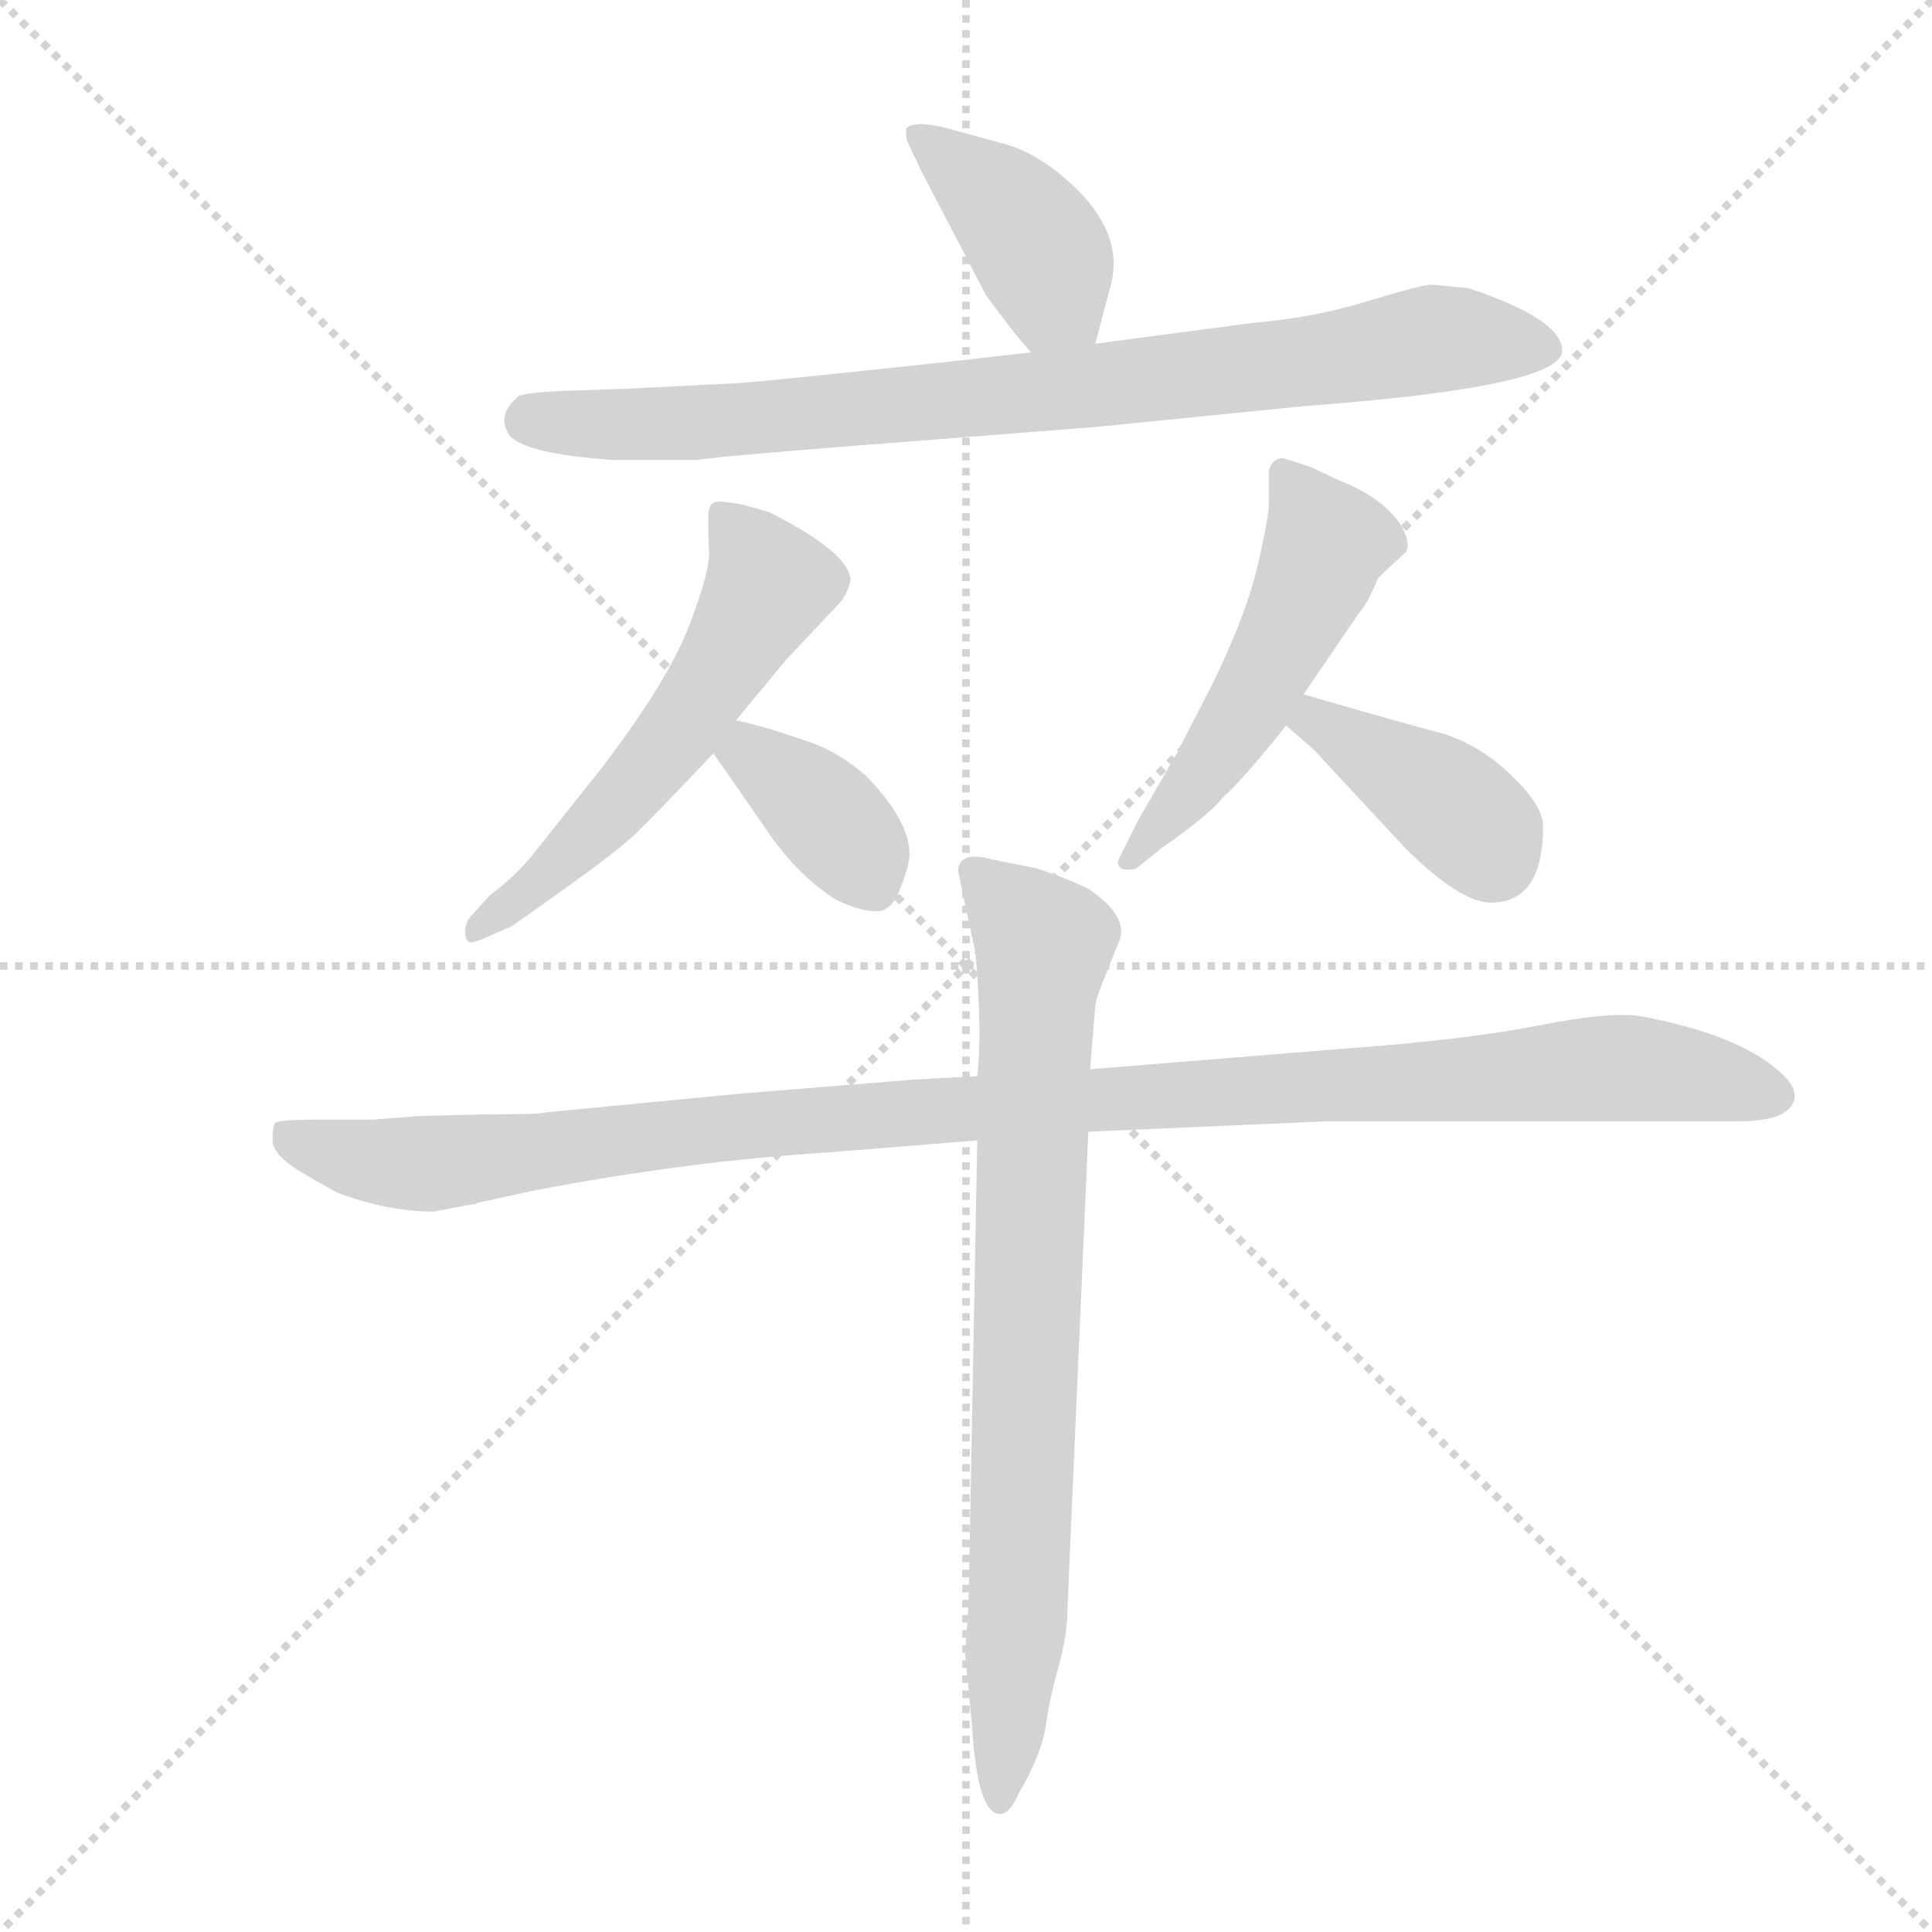 <svg version="1.1" viewBox="0 0 1024 1024" xmlns="http://www.w3.org/2000/svg">
  <g stroke="lightgray" stroke-dasharray="1,1" stroke-width="1" transform="scale(4, 4)">
    <line x1="0" y1="0" x2="256" y2="256"></line>
    <line x1="256" y1="0" x2="0" y2="256"></line>
    <line x1="128" y1="0" x2="128" y2="256"></line>
    <line x1="0" y1="128" x2="256" y2="128"></line>
  </g>
  <g transform="scale(0.92, -0.92) translate(60, -850)">
    <style type="text/css">
      
        @keyframes keyframes0 {
          from {
            stroke: blue;
            stroke-dashoffset: 408;
            stroke-width: 128;
          }
          57% {
            animation-timing-function: step-end;
            stroke: blue;
            stroke-dashoffset: 0;
            stroke-width: 128;
          }
          to {
            stroke: black;
            stroke-width: 1024;
          }
        }
        #make-me-a-hanzi-animation-0 {
          animation: keyframes0 0.582s both;
          animation-delay: 0s;
          animation-timing-function: linear;
        }
      
        @keyframes keyframes1 {
          from {
            stroke: blue;
            stroke-dashoffset: 845;
            stroke-width: 128;
          }
          73% {
            animation-timing-function: step-end;
            stroke: blue;
            stroke-dashoffset: 0;
            stroke-width: 128;
          }
          to {
            stroke: black;
            stroke-width: 1024;
          }
        }
        #make-me-a-hanzi-animation-1 {
          animation: keyframes1 0.938s both;
          animation-delay: 0.582s;
          animation-timing-function: linear;
        }
      
        @keyframes keyframes2 {
          from {
            stroke: blue;
            stroke-dashoffset: 565;
            stroke-width: 128;
          }
          65% {
            animation-timing-function: step-end;
            stroke: blue;
            stroke-dashoffset: 0;
            stroke-width: 128;
          }
          to {
            stroke: black;
            stroke-width: 1024;
          }
        }
        #make-me-a-hanzi-animation-2 {
          animation: keyframes2 0.71s both;
          animation-delay: 1.52s;
          animation-timing-function: linear;
        }
      
        @keyframes keyframes3 {
          from {
            stroke: blue;
            stroke-dashoffset: 371;
            stroke-width: 128;
          }
          55% {
            animation-timing-function: step-end;
            stroke: blue;
            stroke-dashoffset: 0;
            stroke-width: 128;
          }
          to {
            stroke: black;
            stroke-width: 1024;
          }
        }
        #make-me-a-hanzi-animation-3 {
          animation: keyframes3 0.552s both;
          animation-delay: 2.229s;
          animation-timing-function: linear;
        }
      
        @keyframes keyframes4 {
          from {
            stroke: blue;
            stroke-dashoffset: 519;
            stroke-width: 128;
          }
          63% {
            animation-timing-function: step-end;
            stroke: blue;
            stroke-dashoffset: 0;
            stroke-width: 128;
          }
          to {
            stroke: black;
            stroke-width: 1024;
          }
        }
        #make-me-a-hanzi-animation-4 {
          animation: keyframes4 0.672s both;
          animation-delay: 2.781s;
          animation-timing-function: linear;
        }
      
        @keyframes keyframes5 {
          from {
            stroke: blue;
            stroke-dashoffset: 398;
            stroke-width: 128;
          }
          56% {
            animation-timing-function: step-end;
            stroke: blue;
            stroke-dashoffset: 0;
            stroke-width: 128;
          }
          to {
            stroke: black;
            stroke-width: 1024;
          }
        }
        #make-me-a-hanzi-animation-5 {
          animation: keyframes5 0.574s both;
          animation-delay: 3.454s;
          animation-timing-function: linear;
        }
      
        @keyframes keyframes6 {
          from {
            stroke: blue;
            stroke-dashoffset: 1121;
            stroke-width: 128;
          }
          78% {
            animation-timing-function: step-end;
            stroke: blue;
            stroke-dashoffset: 0;
            stroke-width: 128;
          }
          to {
            stroke: black;
            stroke-width: 1024;
          }
        }
        #make-me-a-hanzi-animation-6 {
          animation: keyframes6 1.162s both;
          animation-delay: 4.028s;
          animation-timing-function: linear;
        }
      
        @keyframes keyframes7 {
          from {
            stroke: blue;
            stroke-dashoffset: 806;
            stroke-width: 128;
          }
          72% {
            animation-timing-function: step-end;
            stroke: blue;
            stroke-dashoffset: 0;
            stroke-width: 128;
          }
          to {
            stroke: black;
            stroke-width: 1024;
          }
        }
        #make-me-a-hanzi-animation-7 {
          animation: keyframes7 0.906s both;
          animation-delay: 5.19s;
          animation-timing-function: linear;
        }
      
    </style>
    
      <path d="M 571 652 L 580 686 Q 588 717 555 746 Q 537 762 519 767 L 486 776 Q 467 781 462 776 Q 462 769 463 768 L 471 751 L 508 680 Q 524 658 534 647 C 554 624 563 623 571 652 Z" fill="lightgray"></path>
    
      <path d="M 765 686 Q 759 686 728 676.5 Q 697 667 662 664 L 571 652 L 534 647 L 490 642 Q 370 629 360 629 L 300 626 L 269 625 Q 244 624 239 622 Q 227 612 232 602 Q 236 589 293 585 L 342 585 Q 345 586 393 590 Q 441 594 443 594 L 571 604 L 691 616 Q 840 627 840 648 Q 840 666 786 684 L 765 686 Z" fill="lightgray"></path>
    
      <path d="M 348.5 531.5 Q 349 521 337 489.5 Q 325 458 287 408 L 248 359 Q 239 347 222 334 L 212 323 Q 208 319 208 313 Q 208 307 212 307 L 218 309 L 234 316 Q 236 317 266 338.5 Q 296 360 306 369.5 Q 316 379 351 416 L 364 435 L 393 470 L 425 504 Q 430 512 430 517 Q 427 533 383 555 L 369 559 Q 359 561 353.5 561 Q 348 561 348 551.5 Q 348 542 348.25 536.75 L 348.5 531.5 Z" fill="lightgray"></path>
    
      <path d="M 351 416 L 385 367 Q 401 345 421 332 Q 435 325 445 325 Q 454 325 459 339 Q 464 352 464 358 Q 464 377 439 403 Q 424 416 408 422 L 390 428 Q 374 433 364 435 C 335 441 334 441 351 416 Z" fill="lightgray"></path>
    
      <path d="M 691 450 L 721 494 Q 727 502 729 506 L 734 517 Q 735 518 737 520 L 750 532 L 751 535 Q 751 545 740.5 555.5 Q 730 566 712 573 L 695 581 Q 680 586 679 586 Q 673 586 671 579 L 671 560 Q 671 552 664.5 524 Q 658 496 639 457 L 618 416 L 596 378 L 584 354 Q 584 349 589 349 Q 594 349 595 350 L 610 362 Q 636 380 645 391 Q 657 402 681 432 L 691 450 Z" fill="lightgray"></path>
    
      <path d="M 829 374 Q 829 386 810 404 Q 791 422 769 428 Q 746 434 691 450 C 662 458 658 452 681 432 L 697 418 L 749 362 Q 781 330 799 330 Q 829 330 829 374 Z" fill="lightgray"></path>
    
      <path d="M 211 156 Q 214 156 215 157 L 247 164 Q 336 181 416 186 L 503 193 L 567 198 L 704 204 L 942 204 Q 972 204 974 218 Q 974 224 968 230 Q 945 253 888 264 Q 871 268 828 259.5 Q 785 251 716 246 L 568 234 L 503 230 L 466 228 L 367 220 L 253 209 Q 252 208 218 208 L 181 207 L 155 205 L 124 205 Q 100 205 98.5 203 Q 97 201 97 193 Q 97 185 113 175 L 134 163 Q 163 152 190 152 L 211 156 Z" fill="lightgray"></path>
    
      <path d="M 503 193 L 498 -74 L 496 -103 L 500 -144 Q 503 -195 516 -195 Q 522 -195 527 -183 Q 540 -161 542.5 -144 Q 545 -127 550 -109.5 Q 555 -92 555 -76 L 567 198 L 568 234 L 571 270 Q 571 274 578 291 L 584 306 Q 592 321 567 338 Q 550 346 536 350 L 511 355 Q 492 360 492 348 L 502 301 Q 506 254 503 230 L 503 193 Z" fill="lightgray"></path>
    
    
      <clipPath id="make-me-a-hanzi-clip-0">
        <path d="M 571 652 L 580 686 Q 588 717 555 746 Q 537 762 519 767 L 486 776 Q 467 781 462 776 Q 462 769 463 768 L 471 751 L 508 680 Q 524 658 534 647 C 554 624 563 623 571 652 Z"></path>
      </clipPath>
      <path clip-path="url(#make-me-a-hanzi-clip-0)" d="M 468 773 L 527 723 L 539 706 L 546 680 L 564 660" fill="none" id="make-me-a-hanzi-animation-0" stroke-dasharray="280 560" stroke-linecap="round"></path>
    
      <clipPath id="make-me-a-hanzi-clip-1">
        <path d="M 765 686 Q 759 686 728 676.5 Q 697 667 662 664 L 571 652 L 534 647 L 490 642 Q 370 629 360 629 L 300 626 L 269 625 Q 244 624 239 622 Q 227 612 232 602 Q 236 589 293 585 L 342 585 Q 345 586 393 590 Q 441 594 443 594 L 571 604 L 691 616 Q 840 627 840 648 Q 840 666 786 684 L 765 686 Z"></path>
      </clipPath>
      <path clip-path="url(#make-me-a-hanzi-clip-1)" d="M 245 608 L 381 608 L 701 642 L 766 655 L 831 649" fill="none" id="make-me-a-hanzi-animation-1" stroke-dasharray="717 1434" stroke-linecap="round"></path>
    
      <clipPath id="make-me-a-hanzi-clip-2">
        <path d="M 348.5 531.5 Q 349 521 337 489.5 Q 325 458 287 408 L 248 359 Q 239 347 222 334 L 212 323 Q 208 319 208 313 Q 208 307 212 307 L 218 309 L 234 316 Q 236 317 266 338.5 Q 296 360 306 369.5 Q 316 379 351 416 L 364 435 L 393 470 L 425 504 Q 430 512 430 517 Q 427 533 383 555 L 369 559 Q 359 561 353.5 561 Q 348 561 348 551.5 Q 348 542 348.25 536.75 L 348.5 531.5 Z"></path>
      </clipPath>
      <path clip-path="url(#make-me-a-hanzi-clip-2)" d="M 360 551 L 383 512 L 358 469 L 295 386 L 252 341 L 214 312" fill="none" id="make-me-a-hanzi-animation-2" stroke-dasharray="437 874" stroke-linecap="round"></path>
    
      <clipPath id="make-me-a-hanzi-clip-3">
        <path d="M 351 416 L 385 367 Q 401 345 421 332 Q 435 325 445 325 Q 454 325 459 339 Q 464 352 464 358 Q 464 377 439 403 Q 424 416 408 422 L 390 428 Q 374 433 364 435 C 335 441 334 441 351 416 Z"></path>
      </clipPath>
      <path clip-path="url(#make-me-a-hanzi-clip-3)" d="M 368 425 L 371 416 L 428 367 L 443 341" fill="none" id="make-me-a-hanzi-animation-3" stroke-dasharray="243 486" stroke-linecap="round"></path>
    
      <clipPath id="make-me-a-hanzi-clip-4">
        <path d="M 691 450 L 721 494 Q 727 502 729 506 L 734 517 Q 735 518 737 520 L 750 532 L 751 535 Q 751 545 740.5 555.5 Q 730 566 712 573 L 695 581 Q 680 586 679 586 Q 673 586 671 579 L 671 560 Q 671 552 664.5 524 Q 658 496 639 457 L 618 416 L 596 378 L 584 354 Q 584 349 589 349 Q 594 349 595 350 L 610 362 Q 636 380 645 391 Q 657 402 681 432 L 691 450 Z"></path>
      </clipPath>
      <path clip-path="url(#make-me-a-hanzi-clip-4)" d="M 679 578 L 704 537 L 698 518 L 657 439 L 591 356" fill="none" id="make-me-a-hanzi-animation-4" stroke-dasharray="391 782" stroke-linecap="round"></path>
    
      <clipPath id="make-me-a-hanzi-clip-5">
        <path d="M 829 374 Q 829 386 810 404 Q 791 422 769 428 Q 746 434 691 450 C 662 458 658 452 681 432 L 697 418 L 749 362 Q 781 330 799 330 Q 829 330 829 374 Z"></path>
      </clipPath>
      <path clip-path="url(#make-me-a-hanzi-clip-5)" d="M 689 433 L 699 435 L 765 395 L 795 368 L 801 355" fill="none" id="make-me-a-hanzi-animation-5" stroke-dasharray="270 540" stroke-linecap="round"></path>
    
      <clipPath id="make-me-a-hanzi-clip-6">
        <path d="M 211 156 Q 214 156 215 157 L 247 164 Q 336 181 416 186 L 503 193 L 567 198 L 704 204 L 942 204 Q 972 204 974 218 Q 974 224 968 230 Q 945 253 888 264 Q 871 268 828 259.5 Q 785 251 716 246 L 568 234 L 503 230 L 466 228 L 367 220 L 253 209 Q 252 208 218 208 L 181 207 L 155 205 L 124 205 Q 100 205 98.5 203 Q 97 201 97 193 Q 97 185 113 175 L 134 163 Q 163 152 190 152 L 211 156 Z"></path>
      </clipPath>
      <path clip-path="url(#make-me-a-hanzi-clip-6)" d="M 103 197 L 139 184 L 185 179 L 404 205 L 860 235 L 962 220" fill="none" id="make-me-a-hanzi-animation-6" stroke-dasharray="993 1986" stroke-linecap="round"></path>
    
      <clipPath id="make-me-a-hanzi-clip-7">
        <path d="M 503 193 L 498 -74 L 496 -103 L 500 -144 Q 503 -195 516 -195 Q 522 -195 527 -183 Q 540 -161 542.5 -144 Q 545 -127 550 -109.5 Q 555 -92 555 -76 L 567 198 L 568 234 L 571 270 Q 571 274 578 291 L 584 306 Q 592 321 567 338 Q 550 346 536 350 L 511 355 Q 492 360 492 348 L 502 301 Q 506 254 503 230 L 503 193 Z"></path>
      </clipPath>
      <path clip-path="url(#make-me-a-hanzi-clip-7)" d="M 503 346 L 541 306 L 526 -88 L 516 -188" fill="none" id="make-me-a-hanzi-animation-7" stroke-dasharray="678 1356" stroke-linecap="round"></path>
    
  </g>
</svg>